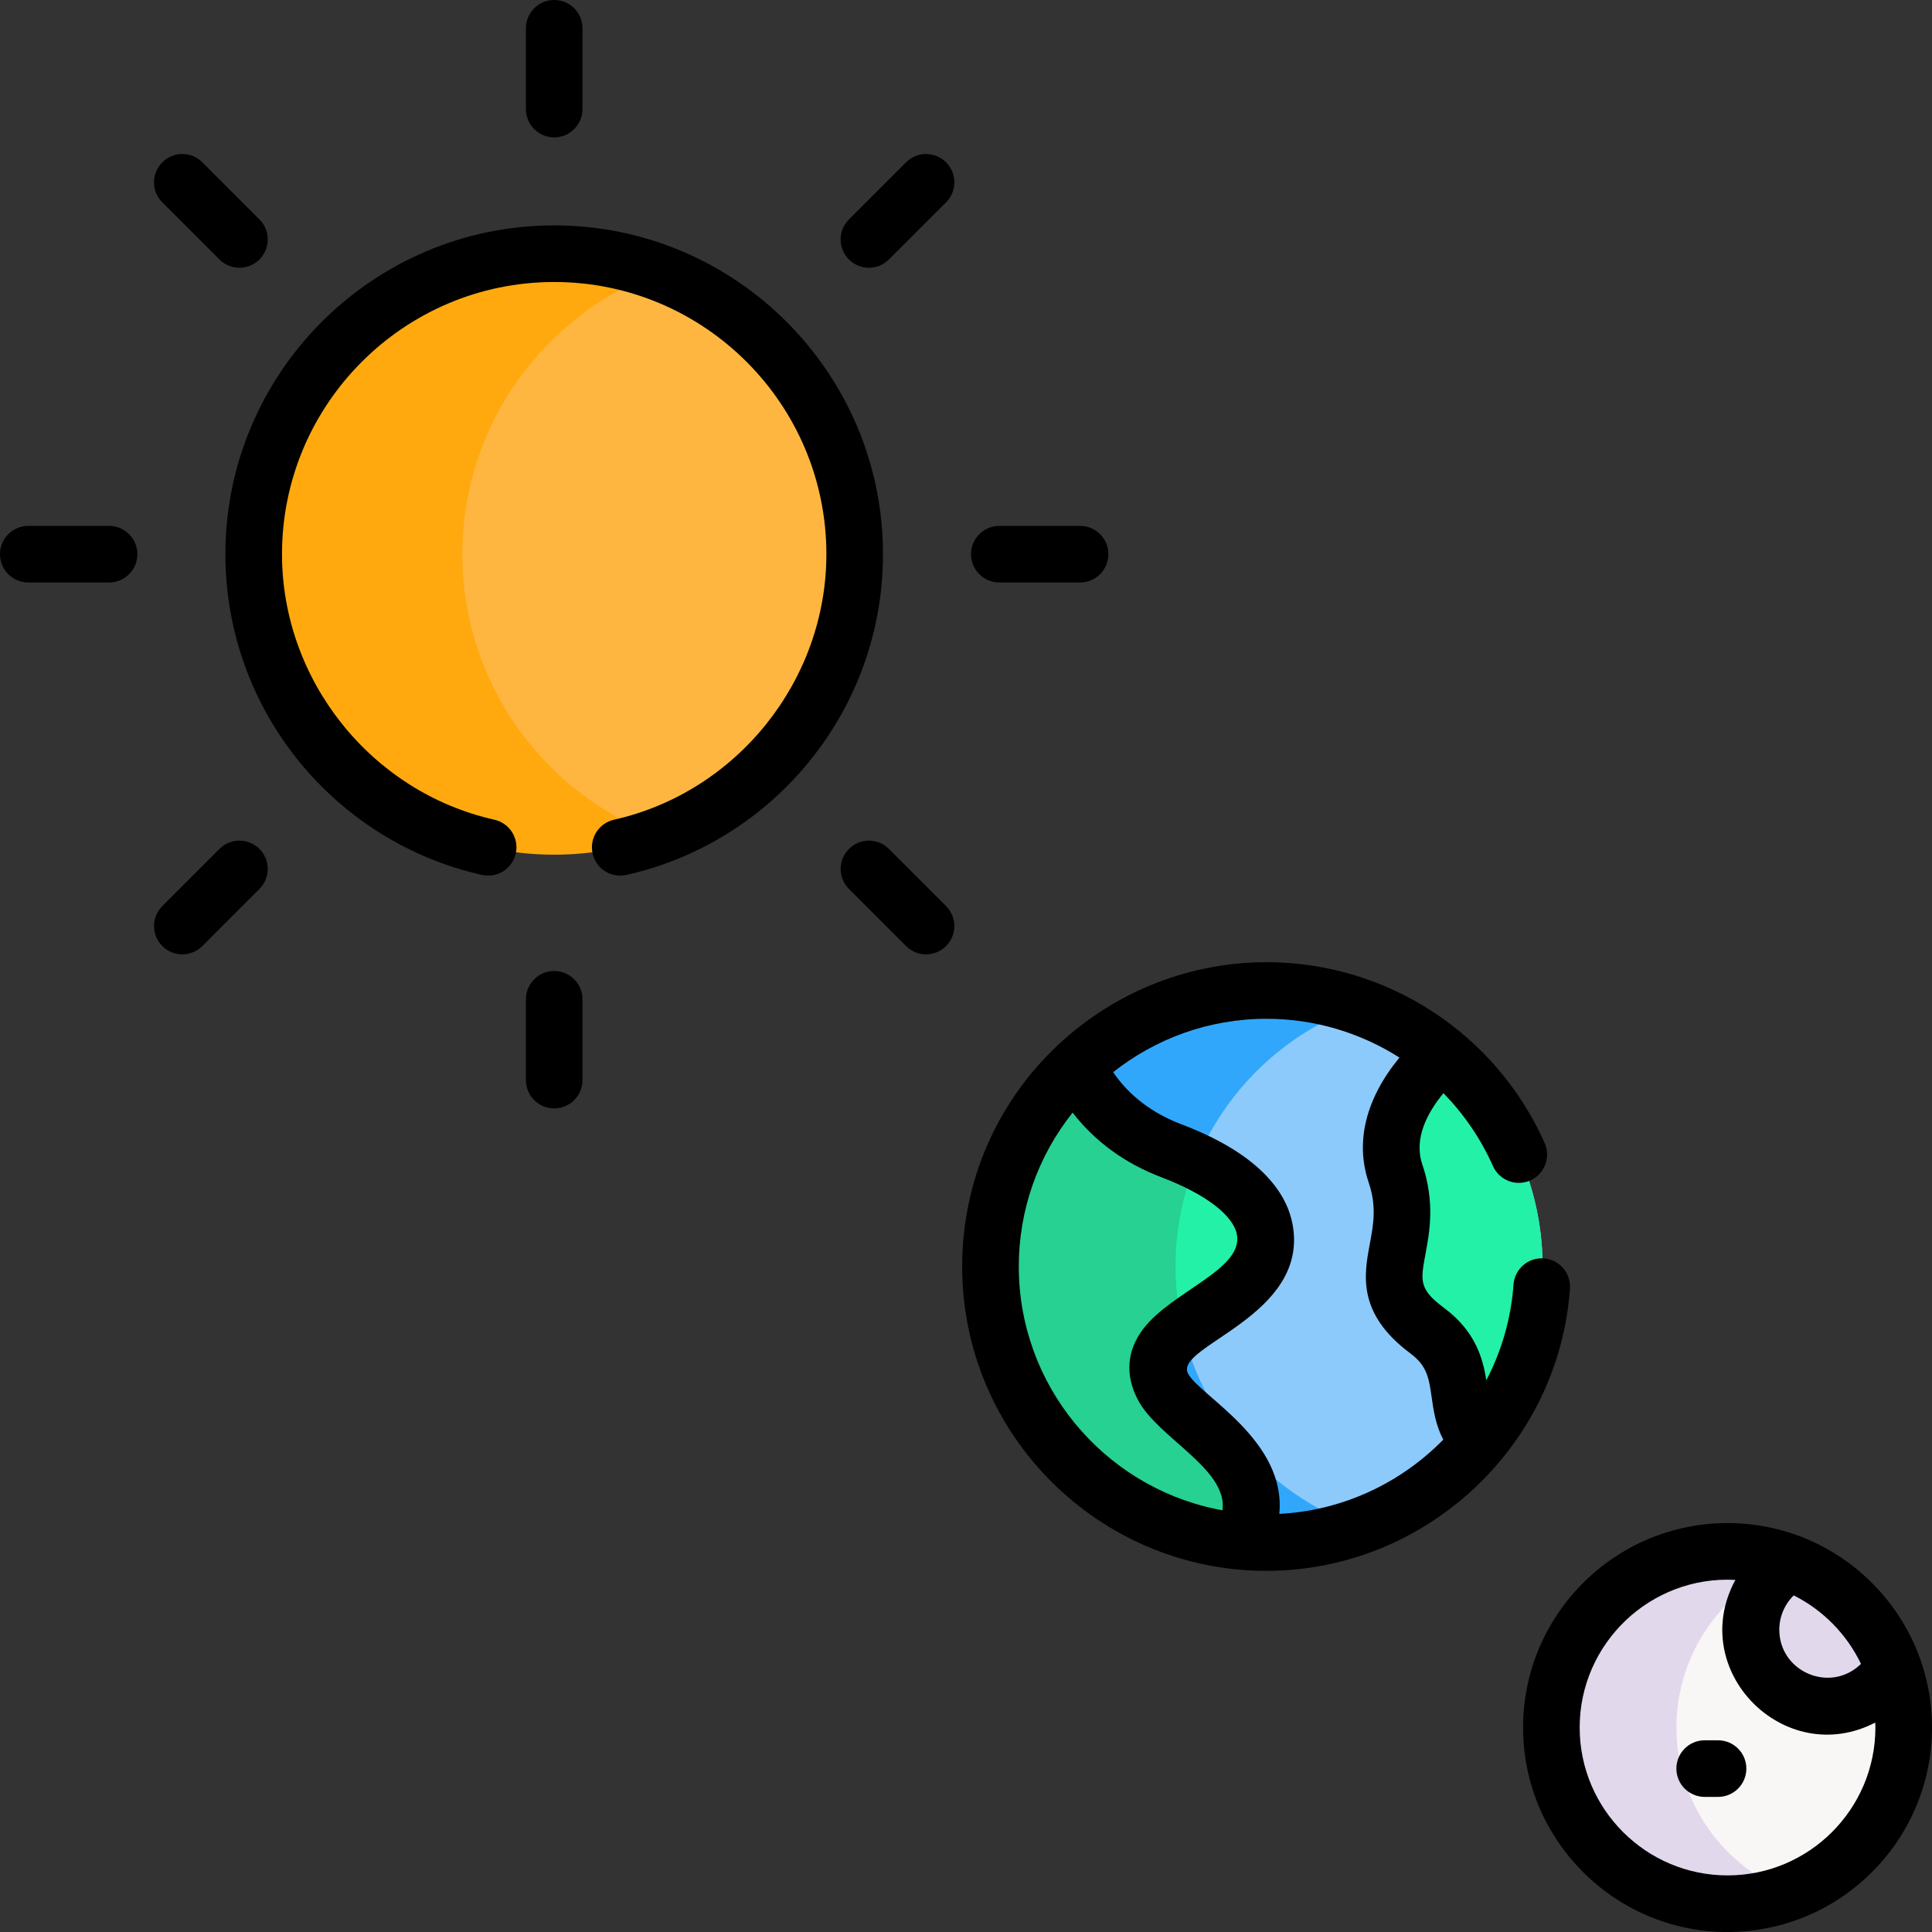 <svg id="Capa_1" enable-background="new 0 0 512 512" height="512" viewBox="0 0 512 512" width="512" xmlns="http://www.w3.org/2000/svg"><rect x="0" y="0" width="512" height="512" fill="#333333" stroke="none"/><g><g><path d="m174.522 72.17h-10.375l-27.5 20.998-14.25 24.25-4.5 24.5 2.987 30.25s7.513 19.75 8.013 21.25 20.875 22.75 20.875 22.75l9.625 5 15.126.395c30.352-11.237 51.989-40.438 51.989-74.697s-21.638-63.459-51.99-74.696z" fill="#ffb640"/><path d="m122.534 146.867c0-34.259 21.637-63.46 51.989-74.697-8.612-3.188-17.924-4.936-27.644-4.936-43.98 0-79.633 35.653-79.633 79.633s35.653 79.633 79.633 79.633c9.721 0 19.032-1.748 27.644-4.936-30.352-11.238-51.989-40.438-51.989-74.697z" fill="#ffa90f"/><path d="m472.274 413.42c-17.132 7.455-29.118 24.519-29.118 44.395s11.986 36.94 29.118 44.395c18.71-6.085 32.238-23.656 32.238-44.395s-13.528-38.31-32.238-44.395z" fill="#f9f6f6"/><path d="m444.269 457.815c0-19.949 12.517-36.966 30.121-43.65-5.149-1.955-10.729-3.035-16.564-3.035-25.783 0-46.685 20.902-46.685 46.685 0 25.784 20.902 46.685 46.685 46.685 5.835 0 11.415-1.08 16.564-3.035-17.604-6.684-30.121-23.701-30.121-43.65z" fill="#e2d8ec"/><path d="m358.336 266.092c-27.918 10.768-47.736 37.833-47.736 69.548s19.817 58.781 47.736 69.548c29.292-9.549 50.467-37.068 50.467-69.548.001-32.479-21.174-59.999-50.467-69.548z" fill="#8dcafc"/><path d="m311.523 335.64c0-31.801 20.298-58.85 48.64-68.929-7.664-2.726-15.912-4.222-24.511-4.222-19.462 0-37.135 7.615-50.24 20.009l-2.008 6.421-18.008 46.722 13.25 35.278 25.25 17.25 25.058 20.306c2.207.2 4.438.318 6.698.318 8.6 0 16.847-1.496 24.511-4.222-28.342-10.081-48.64-37.13-48.64-68.931z" fill="#31a7fb"/><path d="m313.647 309.043-4.625 15.375v23.875l4.445 4.072c4.588-3.586 10.705-7.005 15.536-11.376 9.641-8.722 10.411-22.501-11.972-33.212z" fill="#23f1a8"/><path d="m382.214 279.219c-6.838 6.271-16.938 18.317-12.377 31.77 6.667 19.667-9.477 28.333 8.428 41.667 12.77 9.51 4.908 21.222 13.977 29.335 10.348-12.619 16.562-28.757 16.562-46.35 0-22.712-10.351-43.005-26.59-56.422z" fill="#23f1a8"/><path d="m501.767 442.023c-4.599-12.795-14.626-22.992-27.304-27.83-6.211 3.454-10.418 10.076-10.418 17.688 0 11.174 9.059 20.233 20.233 20.233 7.474 0 13.985-4.064 17.489-10.091z" fill="#e2d8ec"/><path d="m308.207 367.489c-3.399-6.479-.123-10.916 5.26-15.124-1.257-5.374-1.943-10.967-1.943-16.724 0-9.868 1.966-19.274 5.508-27.864-1.995-.955-4.155-1.888-6.528-2.788-13.852-5.254-21.192-14.384-25.091-22.491-14.1 13.335-22.912 32.204-22.912 53.143 0 38.141 29.195 69.449 66.454 72.833 11.018-20.449-15.699-31.362-20.748-40.985z" fill="#26d192"/></g><g><path d="m154.367 28.906v-21.406c0-4.143-3.357-7.5-7.5-7.5s-7.5 3.357-7.5 7.5v21.406c0 4.143 3.357 7.5 7.5 7.5s7.5-3.357 7.5-7.5z"/><path d="m146.867 257.326c-4.143 0-7.5 3.357-7.5 7.5v21.407c0 4.143 3.357 7.5 7.5 7.5s7.5-3.357 7.5-7.5v-21.407c0-4.142-3.357-7.5-7.5-7.5z"/><path d="m58.152 68.76c2.931 2.929 7.678 2.928 10.607 0 2.929-2.93 2.929-7.678 0-10.607l-15.136-15.137c-2.93-2.928-7.678-2.928-10.607 0-2.929 2.93-2.929 7.678 0 10.607z"/><path d="m235.581 224.974c-2.929-2.929-7.678-2.93-10.606-.001-2.93 2.929-2.93 7.678-.001 10.606l15.137 15.138c2.931 2.931 7.68 2.928 10.606.001 2.93-2.929 2.93-7.678.001-10.606z"/><path d="m28.907 139.366h-21.407c-4.143 0-7.5 3.357-7.5 7.5s3.357 7.5 7.5 7.5h21.407c4.143 0 7.5-3.357 7.5-7.5s-3.357-7.5-7.5-7.5z"/><path d="m286.233 154.366c4.143 0 7.5-3.357 7.5-7.5s-3.357-7.5-7.5-7.5h-21.406c-4.143 0-7.5 3.357-7.5 7.5s3.357 7.5 7.5 7.5z"/><path d="m58.152 224.974-15.137 15.138c-2.929 2.929-2.929 7.678.001 10.606 2.928 2.928 7.676 2.929 10.606-.001l15.137-15.138c2.929-2.929 2.929-7.678-.001-10.606-2.927-2.928-7.676-2.929-10.606.001z"/><path d="m240.11 43.016-15.137 15.137c-2.929 2.93-2.929 7.678 0 10.607 2.931 2.929 7.678 2.928 10.607 0l15.137-15.137c2.929-2.93 2.929-7.678 0-10.607-2.929-2.928-7.677-2.928-10.607 0z"/><path d="m457.815 403.63c-29.878 0-54.186 24.307-54.186 54.185s24.309 54.185 54.186 54.185 54.185-24.308 54.185-54.186c0-29.891-24.295-54.184-54.185-54.184zm17.544 19.163c7.763 3.905 14.061 10.307 17.819 18.154-8.069 7.926-21.645 2.155-21.645-9.066 0-3.461 1.414-6.723 3.826-9.088zm-17.544 74.207c-21.607 0-39.186-17.578-39.186-39.186 0-22.342 18.778-40.314 41.268-39.128-13.012 23.998 13.006 50.269 37.068 37.81.015.438.033.876.033 1.318.002 21.608-17.576 39.186-39.183 39.186z"/><path d="m455.302 461.197h-3.544c-4.143 0-7.5 3.357-7.5 7.5s3.357 7.5 7.5 7.5h3.544c4.143 0 7.5-3.357 7.5-7.5s-3.358-7.5-7.5-7.5z"/><path d="m146.867 59.733c-48.046 0-87.134 39.088-87.134 87.133 0 41.278 28.882 76.224 67.992 84.999 4.042.907 8.053-1.634 8.96-5.677.906-4.041-1.635-8.053-5.677-8.96-32.608-7.315-56.275-36.907-56.275-70.362 0-39.774 32.359-72.133 72.134-72.133s72.133 32.359 72.133 72.133c0 33.455-23.667 63.047-56.274 70.362-4.042.907-6.583 4.919-5.677 8.96s4.914 6.585 8.96 5.677c39.106-8.774 67.991-43.719 67.991-84.999 0-48.045-39.088-87.133-87.133-87.133z"/><path d="m409.118 333.491c-4.147-.313-7.723 2.809-8.021 6.94-.656 9.101-3.198 17.666-7.199 25.349-.937-5.796-2.885-12.974-11.167-19.141-6.705-4.993-6.302-7.154-4.963-14.316 1.08-5.784 2.561-13.705-.842-23.743-2.336-6.891 1.378-13.768 5.597-18.868 5.4 5.506 9.882 12.006 13.125 19.305 1.682 3.786 6.119 5.493 9.899 3.808 3.785-1.682 5.49-6.114 3.808-9.899-12.828-28.864-41.608-47.938-73.717-47.938-43.557 0-80.651 35.219-80.651 80.652 0 44.603 36.242 80.651 80.651 80.651 41.763 0 77.374-32.572 80.418-74.78.3-4.131-2.807-7.722-6.938-8.02zm-85.147 66.741c-.285-.051-.572-.098-.856-.153-.383-.073-.764-.149-1.144-.229-29.786-6.335-51.982-32.84-51.982-64.21 0-14.876 4.999-29.139 14.262-40.786 5.885 7.626 13.886 13.469 23.58 17.146 11.532 4.374 18.994 10.042 19.96 15.161 1.744 9.243-17.17 15.021-24.776 24.956-4.407 5.757-4.912 12.276-1.461 18.854 5.306 10.114 23.883 18.325 22.417 29.261zm15.056.968c1.928-19.491-21.097-31.3-24.19-37.197-3.842-7.316 32.303-15.186 27.694-39.621-1.415-7.499-7.66-18.167-29.38-26.406-7.803-2.959-13.886-7.603-18.158-13.833 11.189-8.851 25.306-14.155 40.648-14.155 12.737 0 24.899 3.707 35.231 10.285-8.902 10.792-11.81 22.324-8.15 33.122 2.144 6.322 1.249 11.107.303 16.173-1.542 8.251-3.461 18.521 10.749 29.103 4.459 3.32 4.925 6.624 5.631 11.624.482 3.411 1.05 7.364 3.076 11.228-11.23 11.448-26.574 18.804-43.454 19.677z"/></g></g></svg>
